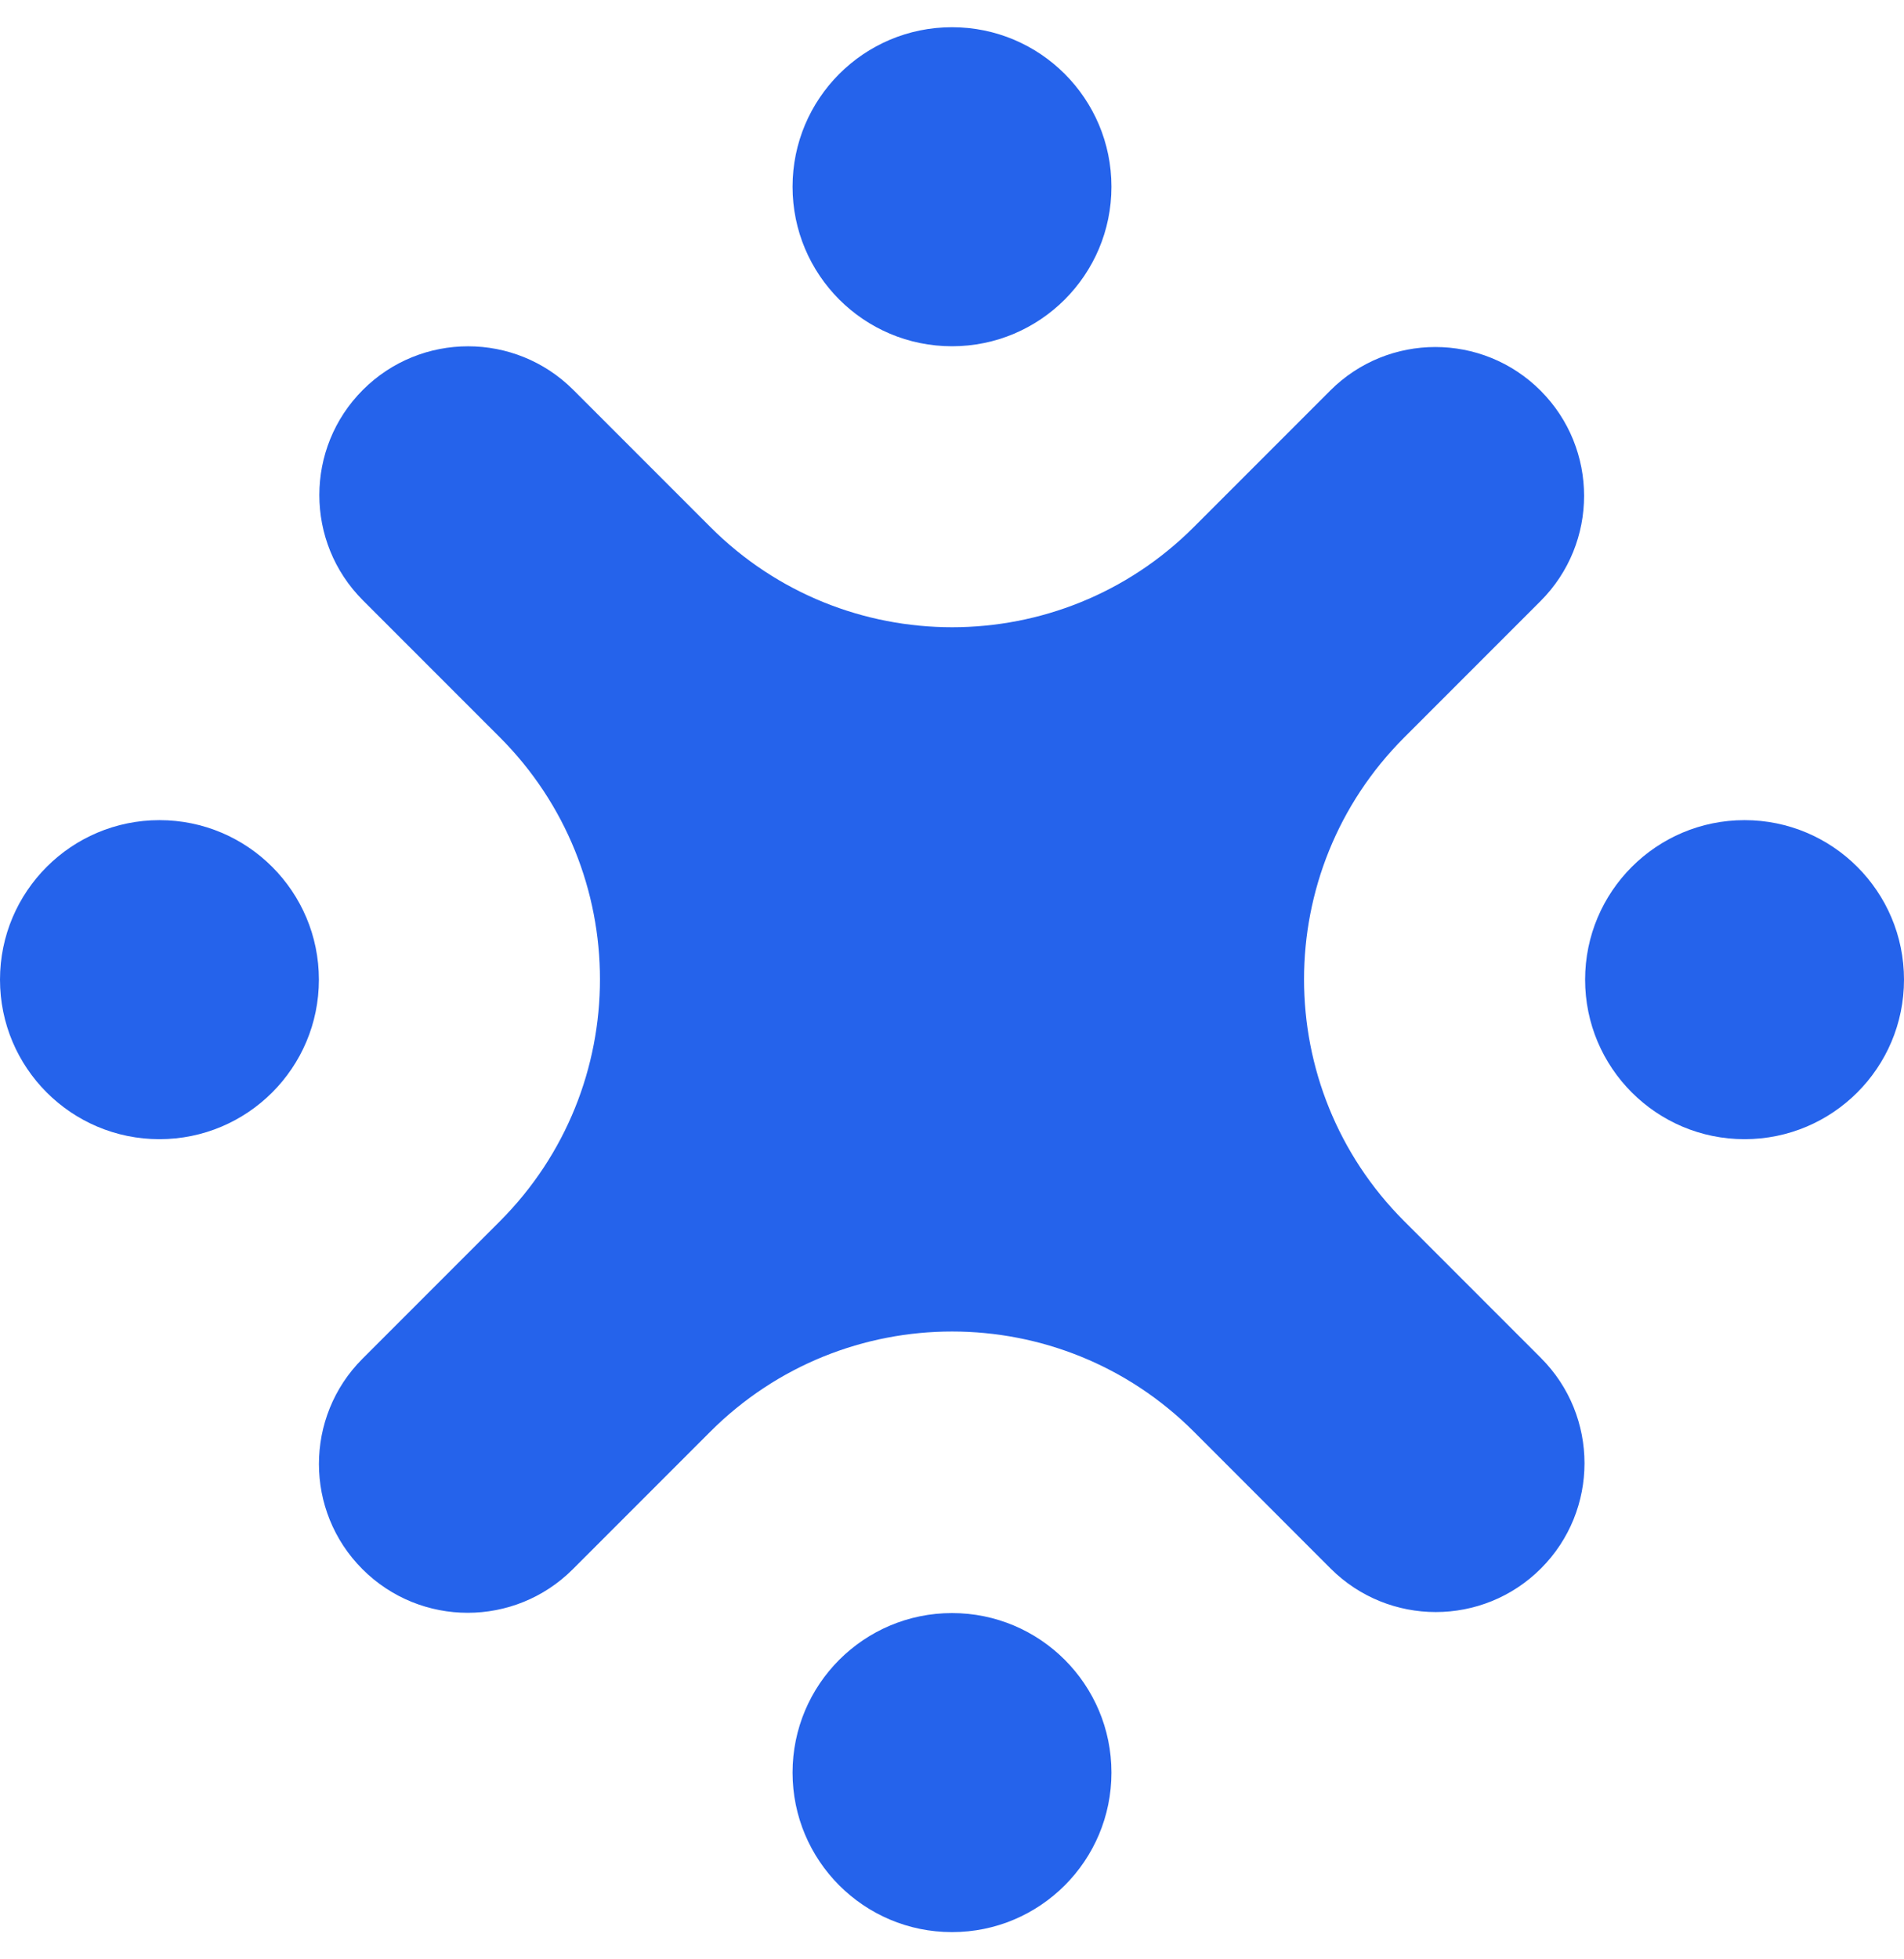 <svg width="35" height="36" viewBox="0 0 35 36" fill="none" xmlns="http://www.w3.org/2000/svg">
<path fill-rule="evenodd" clip-rule="evenodd" d="M10.538 7.163C9.47 6.096 7.739 6.096 6.671 7.163C5.603 8.231 5.603 9.962 6.671 11.03L9.186 13.545C11.643 16.002 11.643 19.986 9.186 22.442L6.663 24.965C5.596 26.033 5.596 27.765 6.663 28.832C7.731 29.9 9.463 29.9 10.53 28.832L13.056 26.306C15.512 23.851 19.492 23.851 21.947 26.306L24.459 28.819C25.527 29.886 27.259 29.886 28.326 28.819C29.394 27.751 29.394 26.019 28.326 24.951L25.811 22.436C23.358 19.983 23.358 16.005 25.811 13.552L28.319 11.044C29.386 9.976 29.386 8.245 28.319 7.177C27.251 6.109 25.519 6.109 24.452 7.177L21.944 9.685C19.491 12.138 15.513 12.138 13.06 9.685L10.538 7.163Z" fill="#2563EB"/>
<ellipse cx="17.5" cy="3.431" rx="2.931" ry="2.931" fill="#2563EB"/>
<ellipse cx="32.069" cy="18" rx="2.931" ry="2.931" fill="#2563EB"/>
<ellipse cx="17.5" cy="32.569" rx="2.931" ry="2.931" fill="#2563EB"/>
<ellipse cx="2.931" cy="18" rx="2.931" ry="2.931" fill="#2563EB"/>
</svg>
